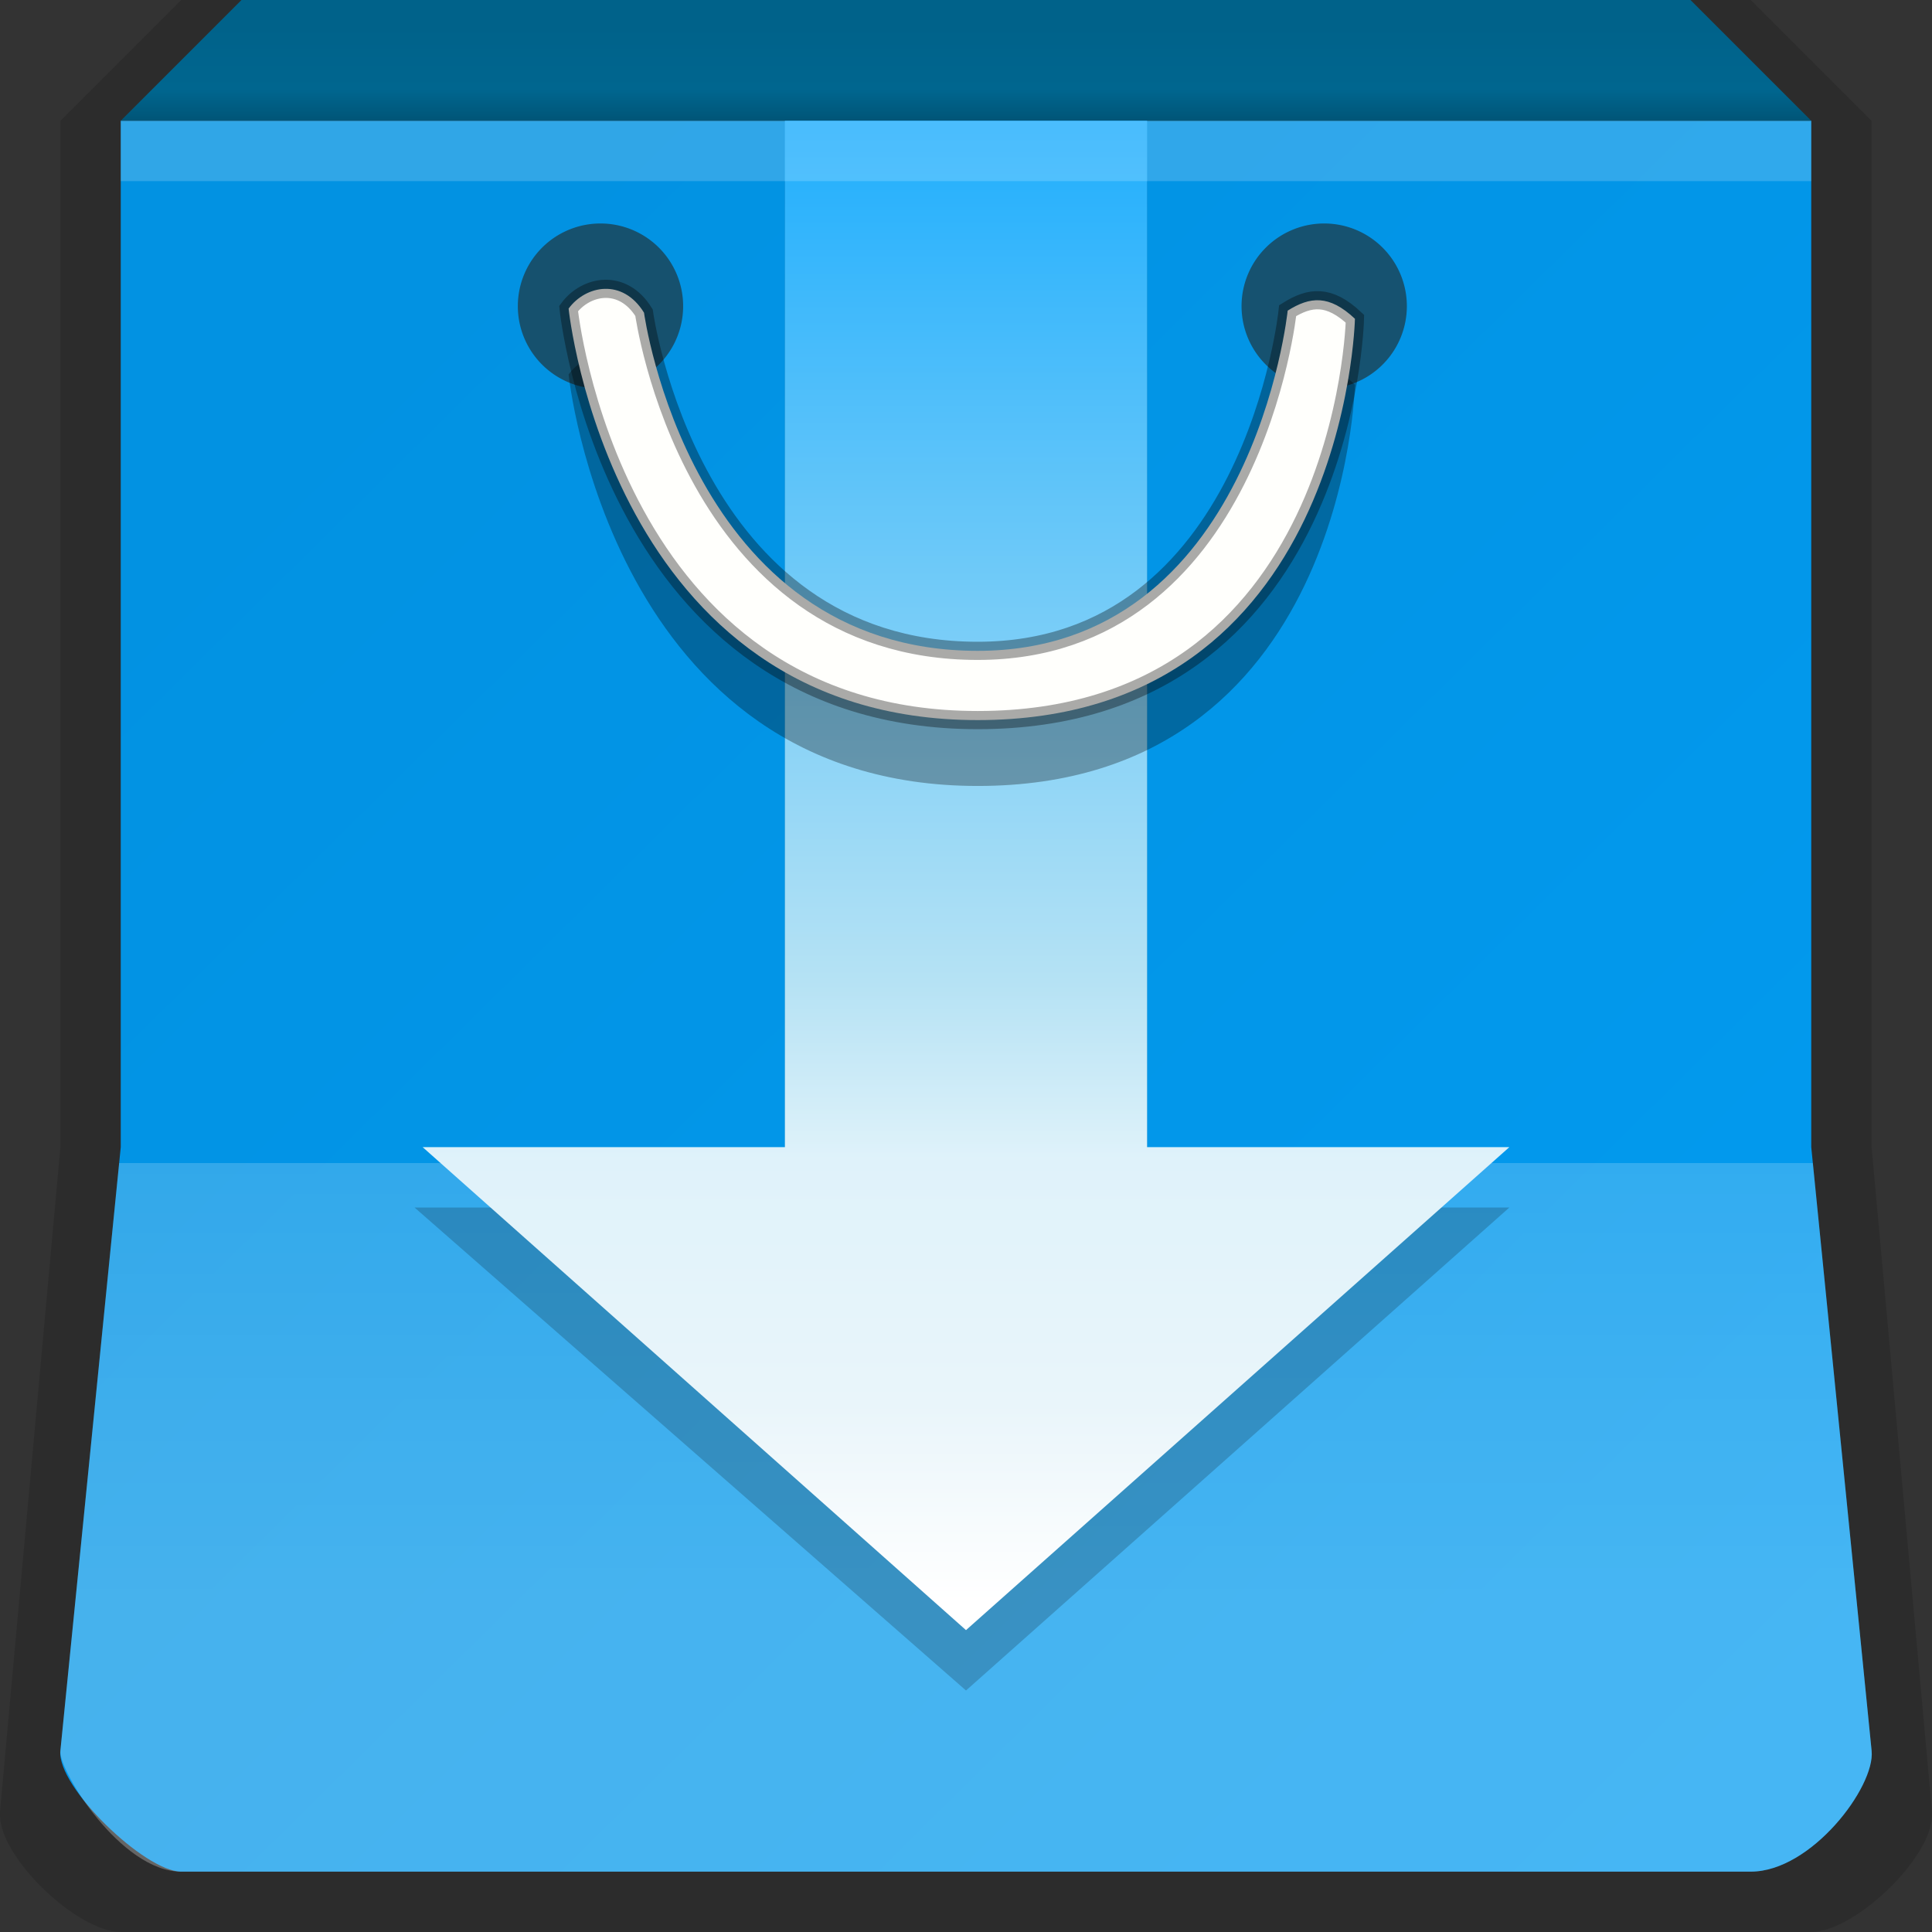 <svg xmlns="http://www.w3.org/2000/svg" xmlns:xlink="http://www.w3.org/1999/xlink" height="32" viewBox="0 0 32 32" width="32"><rect x="0" y="0" width="32" height="32" fill="#333333" stroke="none"/><title>Template icons dark</title><defs><linearGradient id="j"><stop offset="0" stop-color="#0292e2"/><stop offset=".556" stop-color="#0283cb"/><stop offset=".59" stop-color="#0297e9"/><stop offset="1" stop-color="#41bafd"/></linearGradient><linearGradient id="c"><stop offset="0" stop-color="#fff" stop-opacity=".307"/><stop offset=".7" stop-color="#fff" stop-opacity=".214"/><stop offset="1" stop-color="#fff" stop-opacity=".188"/><stop offset="1" stop-color="#fff" stop-opacity="0"/></linearGradient><linearGradient id="h"><stop offset="0" stop-color="#fff" stop-opacity=".25"/><stop offset=".7" stop-color="#fff" stop-opacity=".214"/><stop offset="1" stop-color="#fff" stop-opacity=".188"/><stop offset="1" stop-color="#fff" stop-opacity="0"/></linearGradient><linearGradient id="i"><stop offset="0" stop-color="#fff" stop-opacity=".271"/><stop offset=".7" stop-color="#fff" stop-opacity=".214"/><stop offset="1" stop-color="#fff" stop-opacity=".188"/><stop offset="1" stop-color="#fff" stop-opacity="0"/></linearGradient><linearGradient id="f"><stop offset="0" stop-color="#0292e2"/><stop offset="1" stop-color="#029bf0"/></linearGradient><linearGradient id="e"><stop offset="0"/><stop offset="1" stop-opacity=".078"/></linearGradient><linearGradient id="d"><stop offset="0" stop-color="#00628a"/><stop offset=".632" stop-color="#00668f"/><stop offset="1" stop-color="#005172"/></linearGradient><linearGradient id="a"><stop offset="0" stop-color="#fff"/><stop offset=".134" stop-color="#e9f5fa"/><stop offset=".301" stop-color="#dff2fa"/><stop offset=".422" stop-color="#b5e2f4"/><stop offset="1" stop-color="#22affd"/></linearGradient><linearGradient id="b"><stop offset="0" stop-color="#fff" stop-opacity=".313"/><stop offset="1" stop-color="#fff" stop-opacity="0"/></linearGradient><linearGradient id="g"><stop offset="0" stop-color="#fff" stop-opacity=".313"/><stop offset=".7" stop-color="#fff" stop-opacity=".214"/><stop offset="1" stop-color="#fff" stop-opacity=".188"/><stop offset="1" stop-color="#fff" stop-opacity="0"/></linearGradient><linearGradient xlink:href="#a" id="n" x1="24" y1="37.929" x2="24" y2="1.669" gradientUnits="userSpaceOnUse" gradientTransform="matrix(.671 0 0 .671 -32.094 -30.933)"/><linearGradient gradientTransform="matrix(.759 0 0 .759 -34.226 -36.387)" xlink:href="#i" id="m" x1="24.03" y1="40.729" x2="24.03" y2="31.155" gradientUnits="userSpaceOnUse"/><linearGradient gradientTransform="matrix(.364 0 0 .364 -74.17 -73.442)" xlink:href="#d" id="l" x1="165" y1="115" x2="165" y2="119.646" gradientUnits="userSpaceOnUse"/><linearGradient gradientTransform="matrix(.364 0 0 .364 -74.17 -73.442)" xlink:href="#f" id="k" x1="132.78" y1="129" x2="197" y2="194" gradientUnits="userSpaceOnUse"/></defs><path d="M31 2v17l1 11c.066.724-1.273 2-2 2H2c-.727 0-2.066-1.276-2-2l1-11V2l2-2h26z" fill="#030303" fill-opacity=".13" stroke-width=".193" stroke-opacity=".196"/><path d="M-2-30v17l1 10c.06.596-1 2-2 2h-26c-.599 0-2.06-1.404-2-2l1-10v-17z" fill="url(#k)" stroke-width=".194" stroke-opacity=".196" transform="translate(32 32)"/><path d="M-28-32h24l2 2h-28z" fill="url(#l)" stroke-width=".192" stroke-opacity=".196" transform="translate(32 32)"/><path d="M-2-30v17l1 10c.06.596-1 2-2 2h-26c-1 0-2.032-1.68-2-2l1-10v-17z" fill="url(#m)" stroke-width=".194" stroke-opacity=".196" transform="translate(32 32)"/><path d="M13 3v17H6.866L16 28l9-8h-6V3z" fill-opacity=".193" stroke-width=".469" stroke-linecap="round" stroke-opacity=".771"/><path d="M-19-30v17h-6l9 8 9-8h-6v-17z" fill="url(#n)" stroke-width=".469" stroke-linecap="round" stroke-opacity=".771" transform="translate(32 32)"/><path d="M9.983 3.702a1.369 1.369 0 1 0 0 2.737 1.369 1.369 0 0 0 0-2.737zm11.987 0a1.369 1.369 0 1 0 0 2.737 1.369 1.369 0 0 0 0-2.737z" fill="#25231d" fill-opacity=".583" stroke-width=".423"/><path d="M9.418 6.202s.694 6.816 6.775 6.816c6.107 0 6.249-6.647 6.249-6.647-.43-.406-.746-.366-1.114-.135 0 0-.578 5.634-5.135 5.634-4.765 0-5.526-5.6-5.526-5.6-.356-.577-.966-.453-1.249-.068z" fill-opacity=".302" fill-rule="evenodd" stroke-width=".583" stroke-linecap="round" stroke-opacity=".333"/><path d="M9.418 5.111s.694 6.816 6.775 6.816c6.107 0 6.249-6.647 6.249-6.647-.43-.405-.746-.366-1.114-.135 0 0-.578 5.635-5.135 5.635-4.765 0-5.526-5.601-5.526-5.601-.356-.577-.966-.453-1.249-.068z" fill="#fffffc" fill-rule="evenodd" stroke="#000" stroke-width=".301" stroke-linecap="round" stroke-opacity=".333"/><path style="isolation:auto;mix-blend-mode:normal;marker:none" color="#000" overflow="visible" fill="#fff" fill-opacity=".182" stroke-width=".471" d="M2 2h28v1H2z"/></svg>